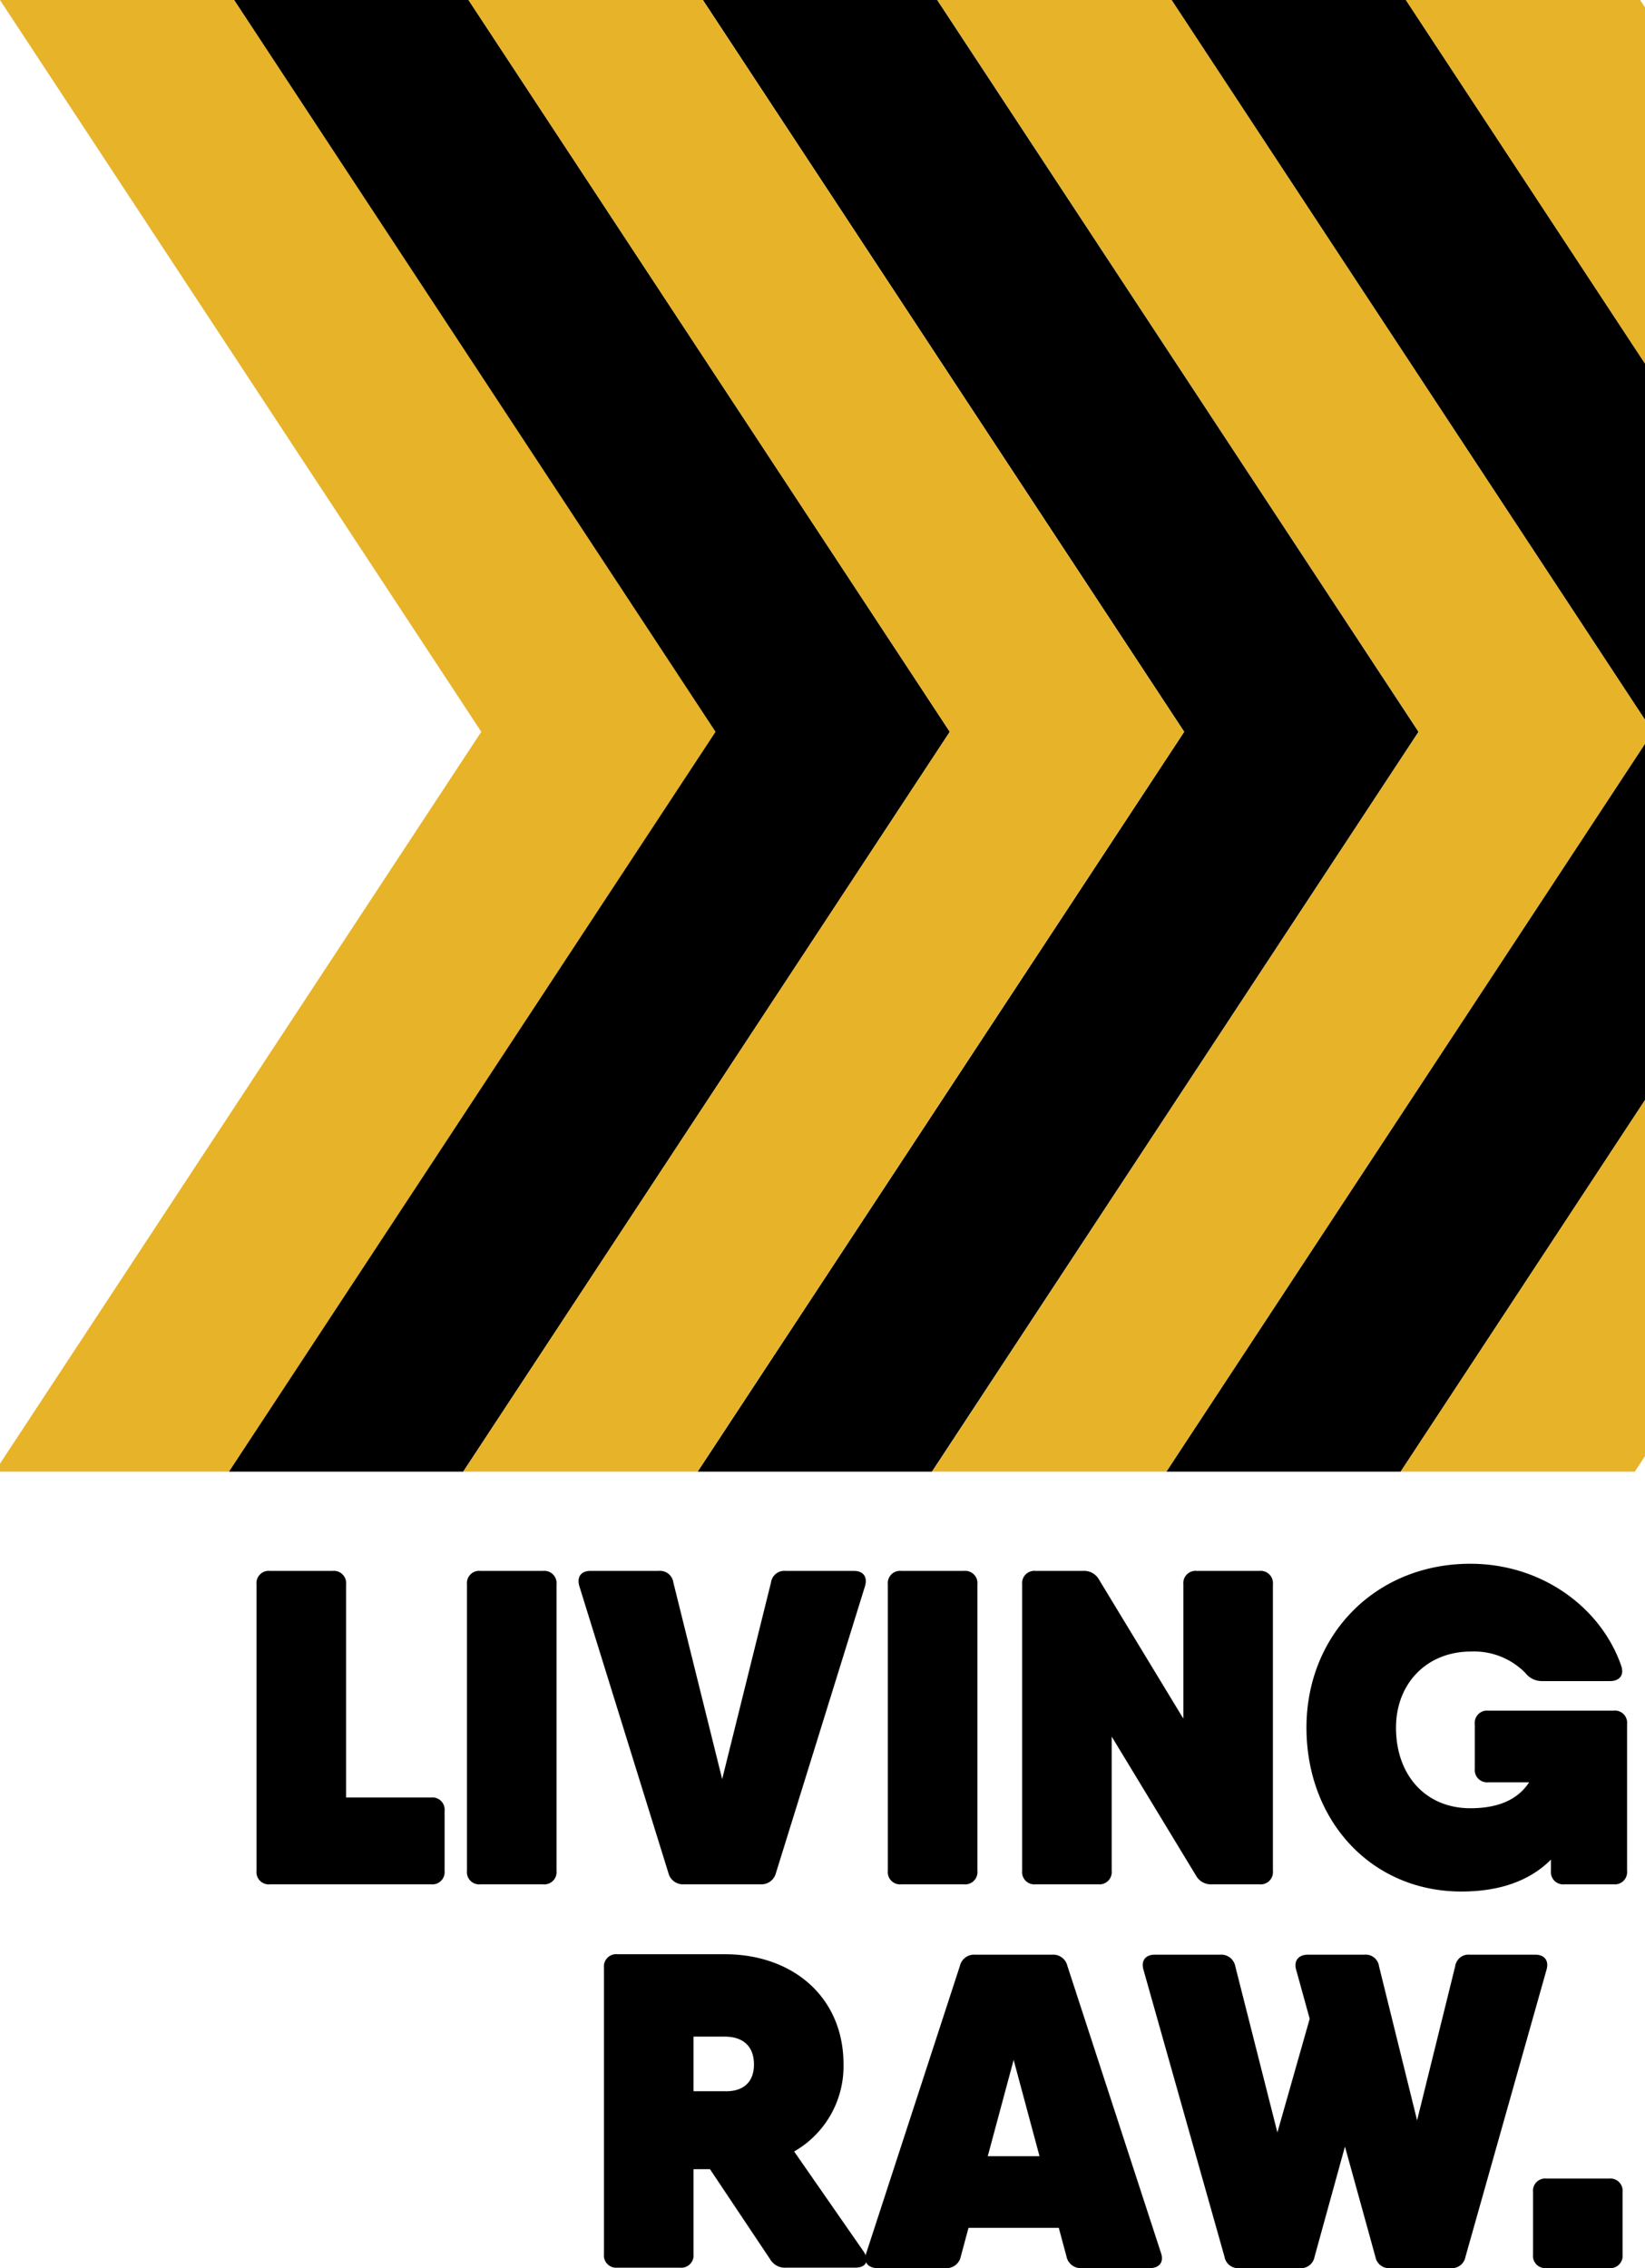 <svg xmlns="http://www.w3.org/2000/svg" width="324.8" height="447.856" viewBox="0 0 324.8 447.856">
  <title>Asset 1</title>
  <g>
    <g>
      <polygon points="141.276 144.495 141.276 144.502 45.215 290.587 0.003 290.587 0.003 289.008 95.025 144.502 95.025 144.495 0.003 0.012 0.003 0.004 46.247 0.004 141.276 144.495" fill="#e7b329"/>
      <polygon points="187.527 144.502 164.406 179.659 91.458 290.587 45.215 290.587 141.276 144.502 141.276 144.495 46.247 0.004 92.506 0.004 164.406 109.338 187.527 144.502"/>
      <polygon points="324.8 142.14 324.8 146.86 303.23 179.66 230.62 290.08 230.28 290.59 184.04 290.59 184.38 290.08 280.1 144.5 280.1 144.49 185.07 0 231.32 0 303.23 109.34 324.8 142.14" fill="#e7b329"/>
      <polygon points="280.068 144.502 256.946 179.659 183.999 290.587 137.755 290.587 233.817 144.502 233.817 144.495 138.787 0.004 185.039 0.004 256.946 109.338 280.068 144.502"/>
      <polygon points="233.786 144.502 210.665 179.659 137.717 290.587 91.474 290.587 187.535 144.502 187.535 144.495 92.506 0.004 138.757 0.004 210.665 109.338 233.786 144.502" fill="#e7b329"/>
      <polygon points="230.65 290.08 324.8 146.89 324.8 217.21 276.89 290.08 276.55 290.59 230.31 290.59 230.65 290.08"/>
      <polygon points="277.59 0 324.8 71.79 324.8 142.1 231.34 0 277.59 0"/>
      <polygon points="276.89 290.08 324.8 217.21 324.8 287.52 323.12 290.08 322.78 290.59 276.55 290.59 276.89 290.08" fill="#e7b329"/>
      <polygon points="323.84 0 324.8 1.46 324.8 71.79 277.58 0 323.84 0" fill="#e7b329"/>
    </g>
    <rect width="324.8" height="290.08" fill="none"/>
    <g>
      <path d="M87.783,357.576v11.847a2.42,2.42,0,0,1-2.653,2.653H53.3a2.42,2.42,0,0,1-2.653-2.653V312.839a2.42,2.42,0,0,1,2.653-2.653H65.681a2.42,2.42,0,0,1,2.653,2.653v42.085h16.8A2.42,2.42,0,0,1,87.783,357.576Z"/>
      <path d="M94.852,310.186h12.378a2.42,2.42,0,0,1,2.653,2.653v56.584a2.42,2.42,0,0,1-2.653,2.653H94.852a2.42,2.42,0,0,1-2.653-2.653V312.839A2.42,2.42,0,0,1,94.852,310.186Z"/>
      <path d="M131.983,369.865l-17.595-56.672c-.53-1.856.353-3.006,2.211-3.006h13.438a2.659,2.659,0,0,1,2.918,2.3l9.637,38.813,9.637-38.812a2.659,2.659,0,0,1,2.918-2.3h13.438c1.858,0,2.741,1.15,2.211,3.006L153.2,369.865a2.956,2.956,0,0,1-3.006,2.211H134.989A2.956,2.956,0,0,1,131.983,369.865Z"/>
      <path d="M177.953,310.186h12.378a2.42,2.42,0,0,1,2.653,2.653v56.584a2.42,2.42,0,0,1-2.653,2.653H177.953a2.42,2.42,0,0,1-2.653-2.653V312.839A2.42,2.42,0,0,1,177.953,310.186Z"/>
      <path d="M236.3,310.186h12.377a2.42,2.42,0,0,1,2.653,2.653v56.584a2.42,2.42,0,0,1-2.653,2.653h-9.371a3.369,3.369,0,0,1-3.184-1.768L219.5,342.9v26.524a2.42,2.42,0,0,1-2.653,2.653H204.473a2.42,2.42,0,0,1-2.653-2.653V312.839a2.42,2.42,0,0,1,2.653-2.653h9.372a3.369,3.369,0,0,1,3.183,1.768l16.622,27.409V312.839A2.42,2.42,0,0,1,236.3,310.186Z"/>
      <path d="M318.607,337.77a2.42,2.42,0,0,1,2.653,2.653v29a2.419,2.419,0,0,1-2.653,2.653h-9.724a2.419,2.419,0,0,1-2.653-2.653v-2.228c-4.061,4.071-9.9,6.3-17.683,6.3-17.858,0-30.59-14.058-30.59-32.359s13.615-32.359,32.358-32.359c14.146,0,25.817,8.664,29.795,20.158.62,1.858-.353,3.007-2.21,3.007H304.461a4.061,4.061,0,0,1-3.271-1.591,14.2,14.2,0,0,0-10.7-4.245c-8.931,0-14.854,6.455-14.854,15.031,0,9.461,5.923,15.914,14.676,15.914,5.706,0,9.457-1.817,11.611-5.127h-8.074a2.42,2.42,0,0,1-2.653-2.653v-8.841a2.42,2.42,0,0,1,2.653-2.653h24.755Z"/>
      <path d="M168.848,447.768H155.233a3.381,3.381,0,0,1-3.184-1.68L140.18,428.317h-3.248v16.8a2.42,2.42,0,0,1-2.653,2.653H121.9a2.42,2.42,0,0,1-2.653-2.653V388.531a2.42,2.42,0,0,1,2.653-2.653H143.12c13.35,0,23.43,8.4,23.43,21.75a19.4,19.4,0,0,1-9.747,17.2l13.724,19.761C171.766,446.441,170.971,447.768,168.848,447.768Zm-31.916-45.621v10.785h6.188c3.536.088,5.747-1.68,5.747-5.3s-2.211-5.482-5.747-5.482Z"/>
      <path d="M227.018,447.856H213.579a2.858,2.858,0,0,1-3.006-2.3l-1.52-5.658H191.23l-1.521,5.658a2.857,2.857,0,0,1-3.006,2.3H173.265c-1.946,0-2.829-1.238-2.211-3.006l18.478-56.672a2.868,2.868,0,0,1,3.006-2.211h15.207a2.868,2.868,0,0,1,3.006,2.211l18.478,56.672C229.847,446.618,228.963,447.856,227.018,447.856Zm-21.769-22.1-5.109-19.008-5.11,19.008Z"/>
      <path d="M305.347,388.973l-16,56.672a2.7,2.7,0,0,1-2.918,2.211H274.491a2.7,2.7,0,0,1-2.918-2.211l-6.016-21.787-6.008,21.787a2.7,2.7,0,0,1-2.918,2.211H244.7a2.7,2.7,0,0,1-2.918-2.211l-16-56.672c-.53-1.768.353-3.006,2.211-3.006H240.9a2.818,2.818,0,0,1,3.006,2.3l8.311,32.8,6.378-22.442-2.666-9.652c-.53-1.768.443-3.006,2.3-3.006h11.14a2.659,2.659,0,0,1,2.918,2.3l7.515,30.413,7.516-30.413a2.659,2.659,0,0,1,2.918-2.3h12.908C304.994,385.967,305.878,387.2,305.347,388.973Z"/>
      <path d="M302.689,445.2V432.825a2.419,2.419,0,0,1,2.653-2.651H317.72a2.419,2.419,0,0,1,2.653,2.651V445.2a2.42,2.42,0,0,1-2.653,2.653H305.342A2.42,2.42,0,0,1,302.689,445.2Z"/>
    </g>
  </g>
</svg>
